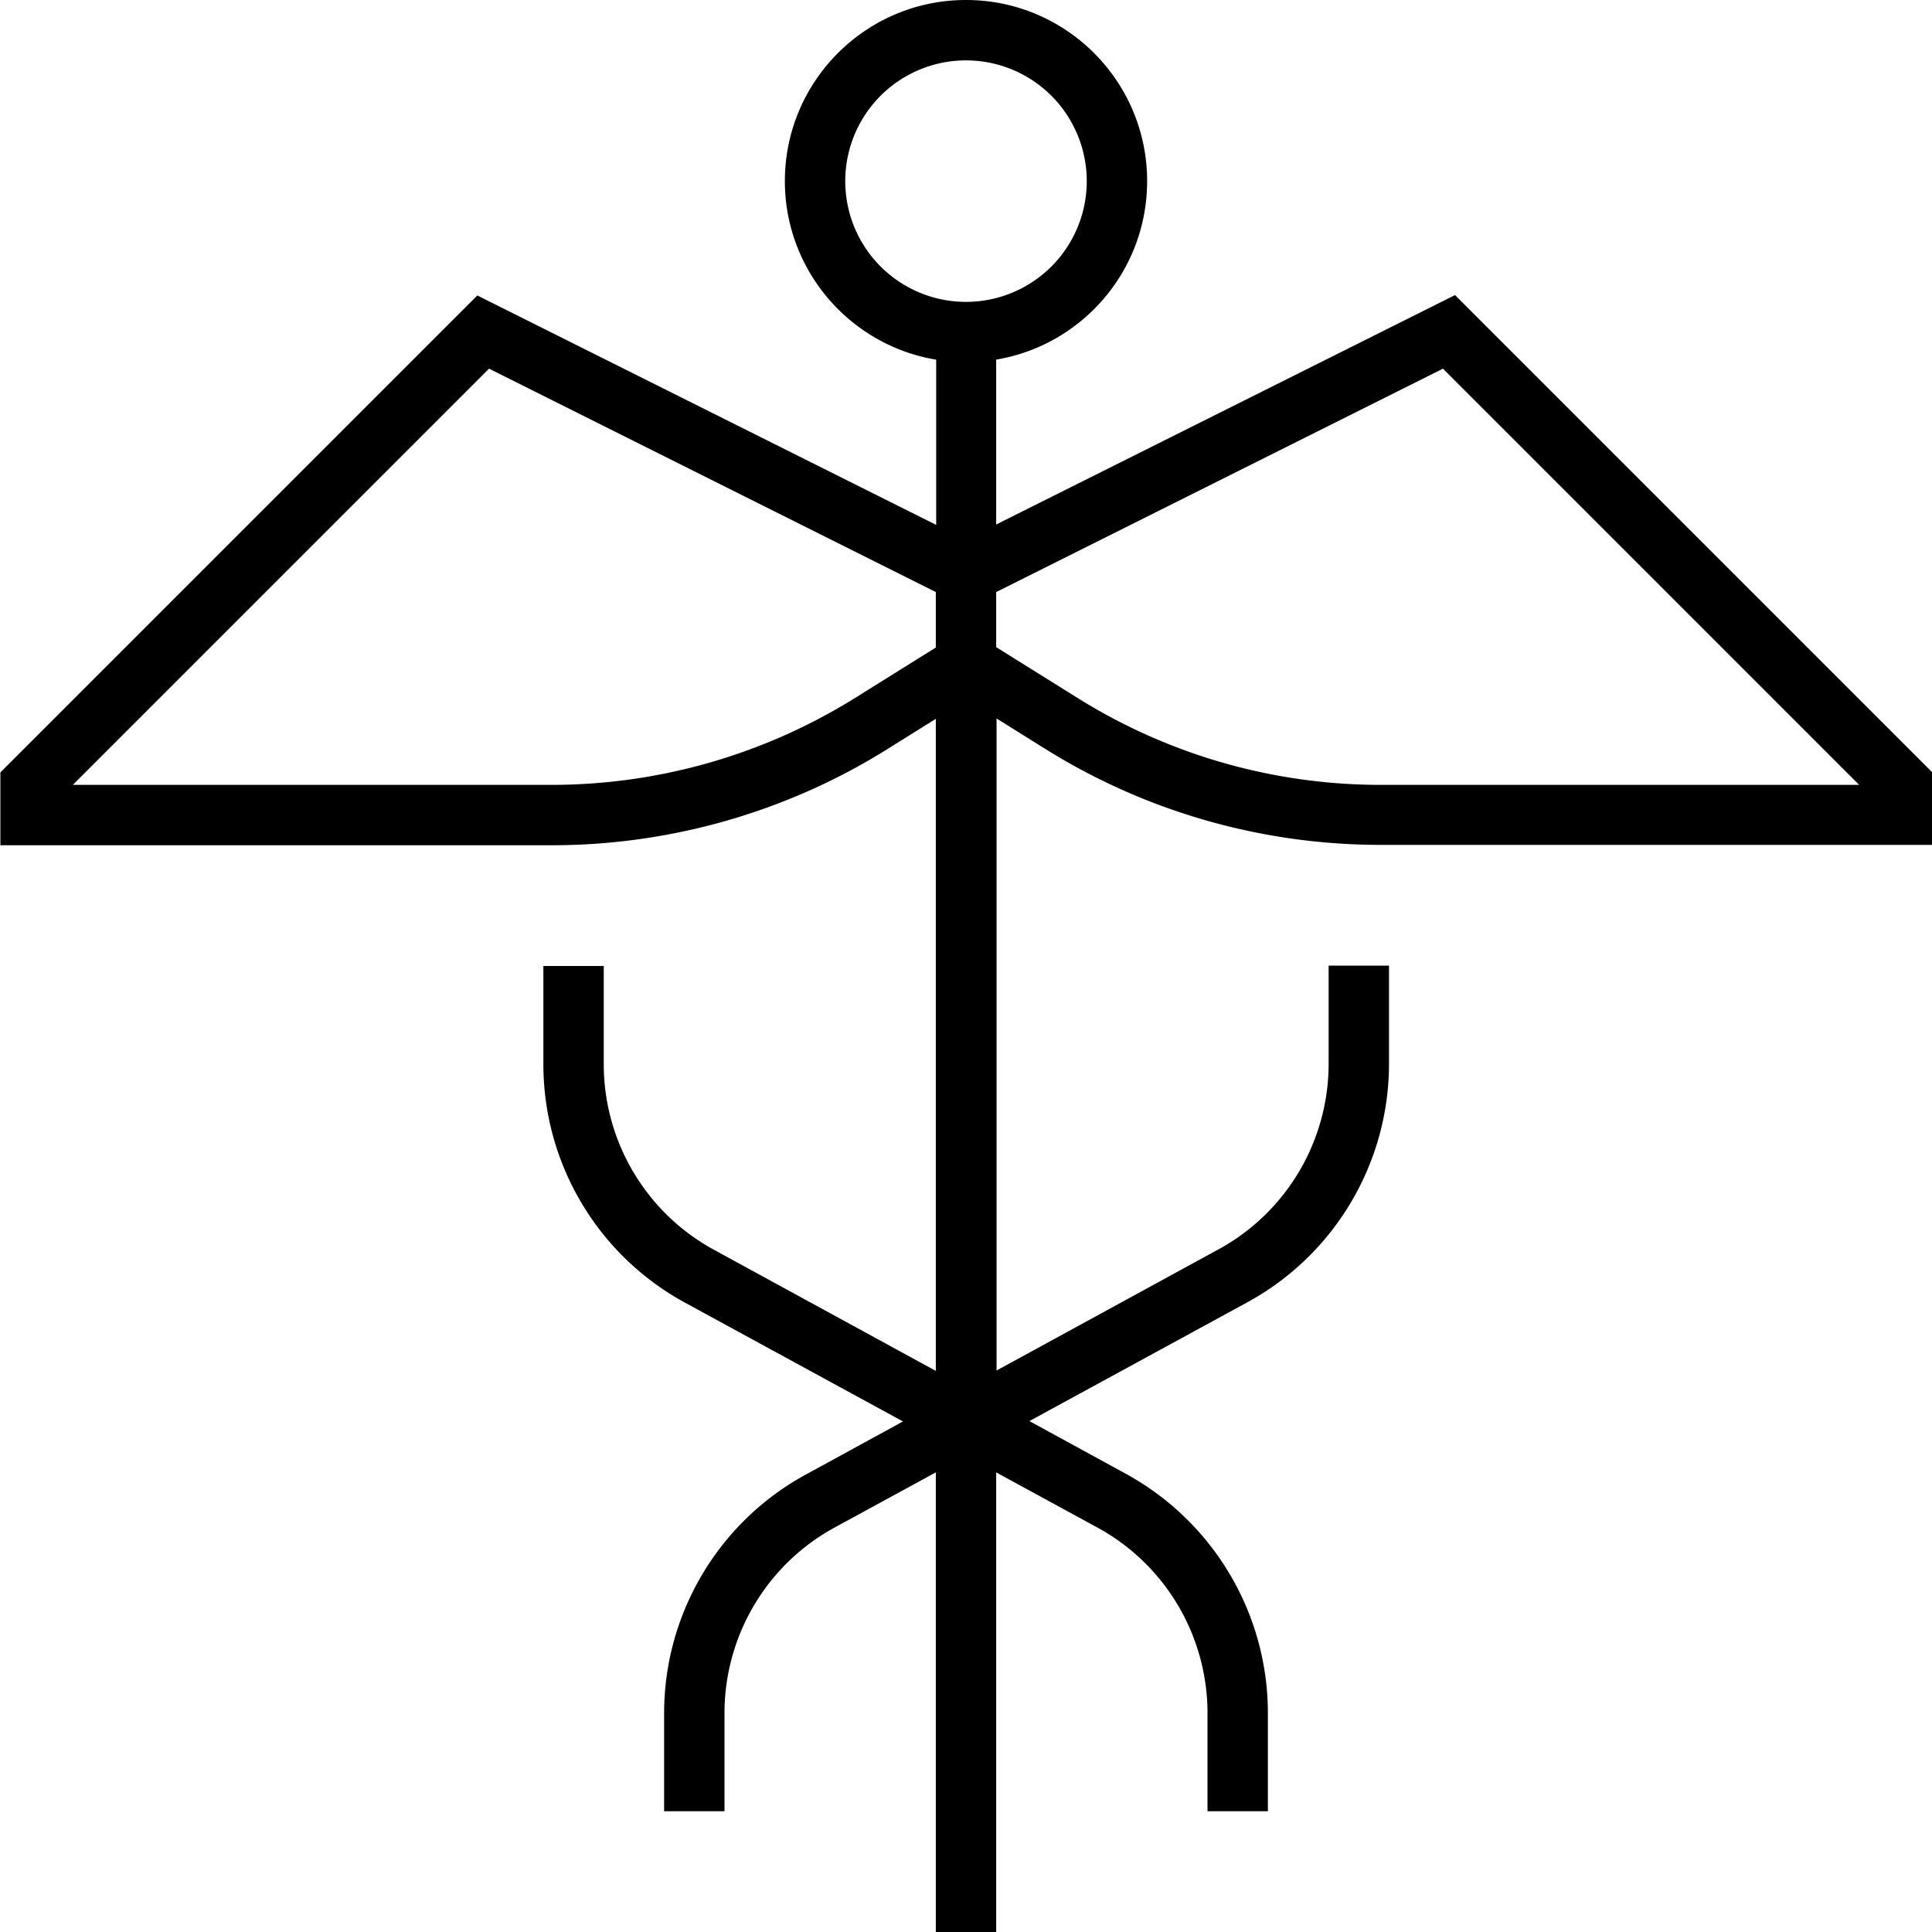 <svg xmlns="http://www.w3.org/2000/svg" viewBox="0 0 512 512"><!--! Font Awesome Pro 7.1.0 by @fontawesome - https://fontawesome.com License - https://fontawesome.com/license (Commercial License) Copyright 2025 Fonticons, Inc. --><path fill="currentColor" d="M256 80a32 32 0 1 0 0-64 32 32 0 1 0 0 64zm-8 15.3c-22.7-3.8-40-23.6-40-47.3 0-26.5 21.5-48 48-48s48 21.5 48 48c0 23.8-17.3 43.5-40 47.3l0 43.7 116.4-58.2 5.2-2.6 4.1 4.1 120 120 2.3 2.3 0 19.3-146.1 0c-31.5 0-62.3-8.8-89-25.5l-12.8-8 0 172.8 58.8-32.1c18-9.8 29.2-28.7 29.2-49.2l0-26 16 0 0 26c0 26.3-14.4 50.6-37.5 63.2l-57.8 31.5 25.8 14.1C321.6 403.4 336 427.6 336 454l0 26-16 0 0-26c0-20.5-11.2-39.4-29.2-49.2l-26.8-14.6 0 121.8-16 0 0-121.8-26.8 14.6c-18 9.8-29.2 28.7-29.2 49.2l0 26-16 0 0-26c0-26.3 14.4-50.6 37.5-63.2l25.8-14.1-57.8-31.5C158.4 332.6 144 308.4 144 282l0-26 16 0 0 26c0 20.5 11.2 39.4 29.2 49.2l58.8 32.1 0-172.8-12.8 8c-26.7 16.7-57.6 25.5-89 25.5l-146.1 0 0-19.3 2.3-2.3 120-120 4.1-4.1 5.2 2.6 116.4 58.2 0-43.7zm0 61.6L129.6 97.7 19.3 208 146.1 208c28.5 0 56.4-8 80.6-23.1l21.3-13.3 0-14.6zm16 14.6l21.3 13.3C309.5 200 337.4 208 365.9 208l126.8 0-110.3-110.3-118.4 59.2 0 14.6z"/></svg>